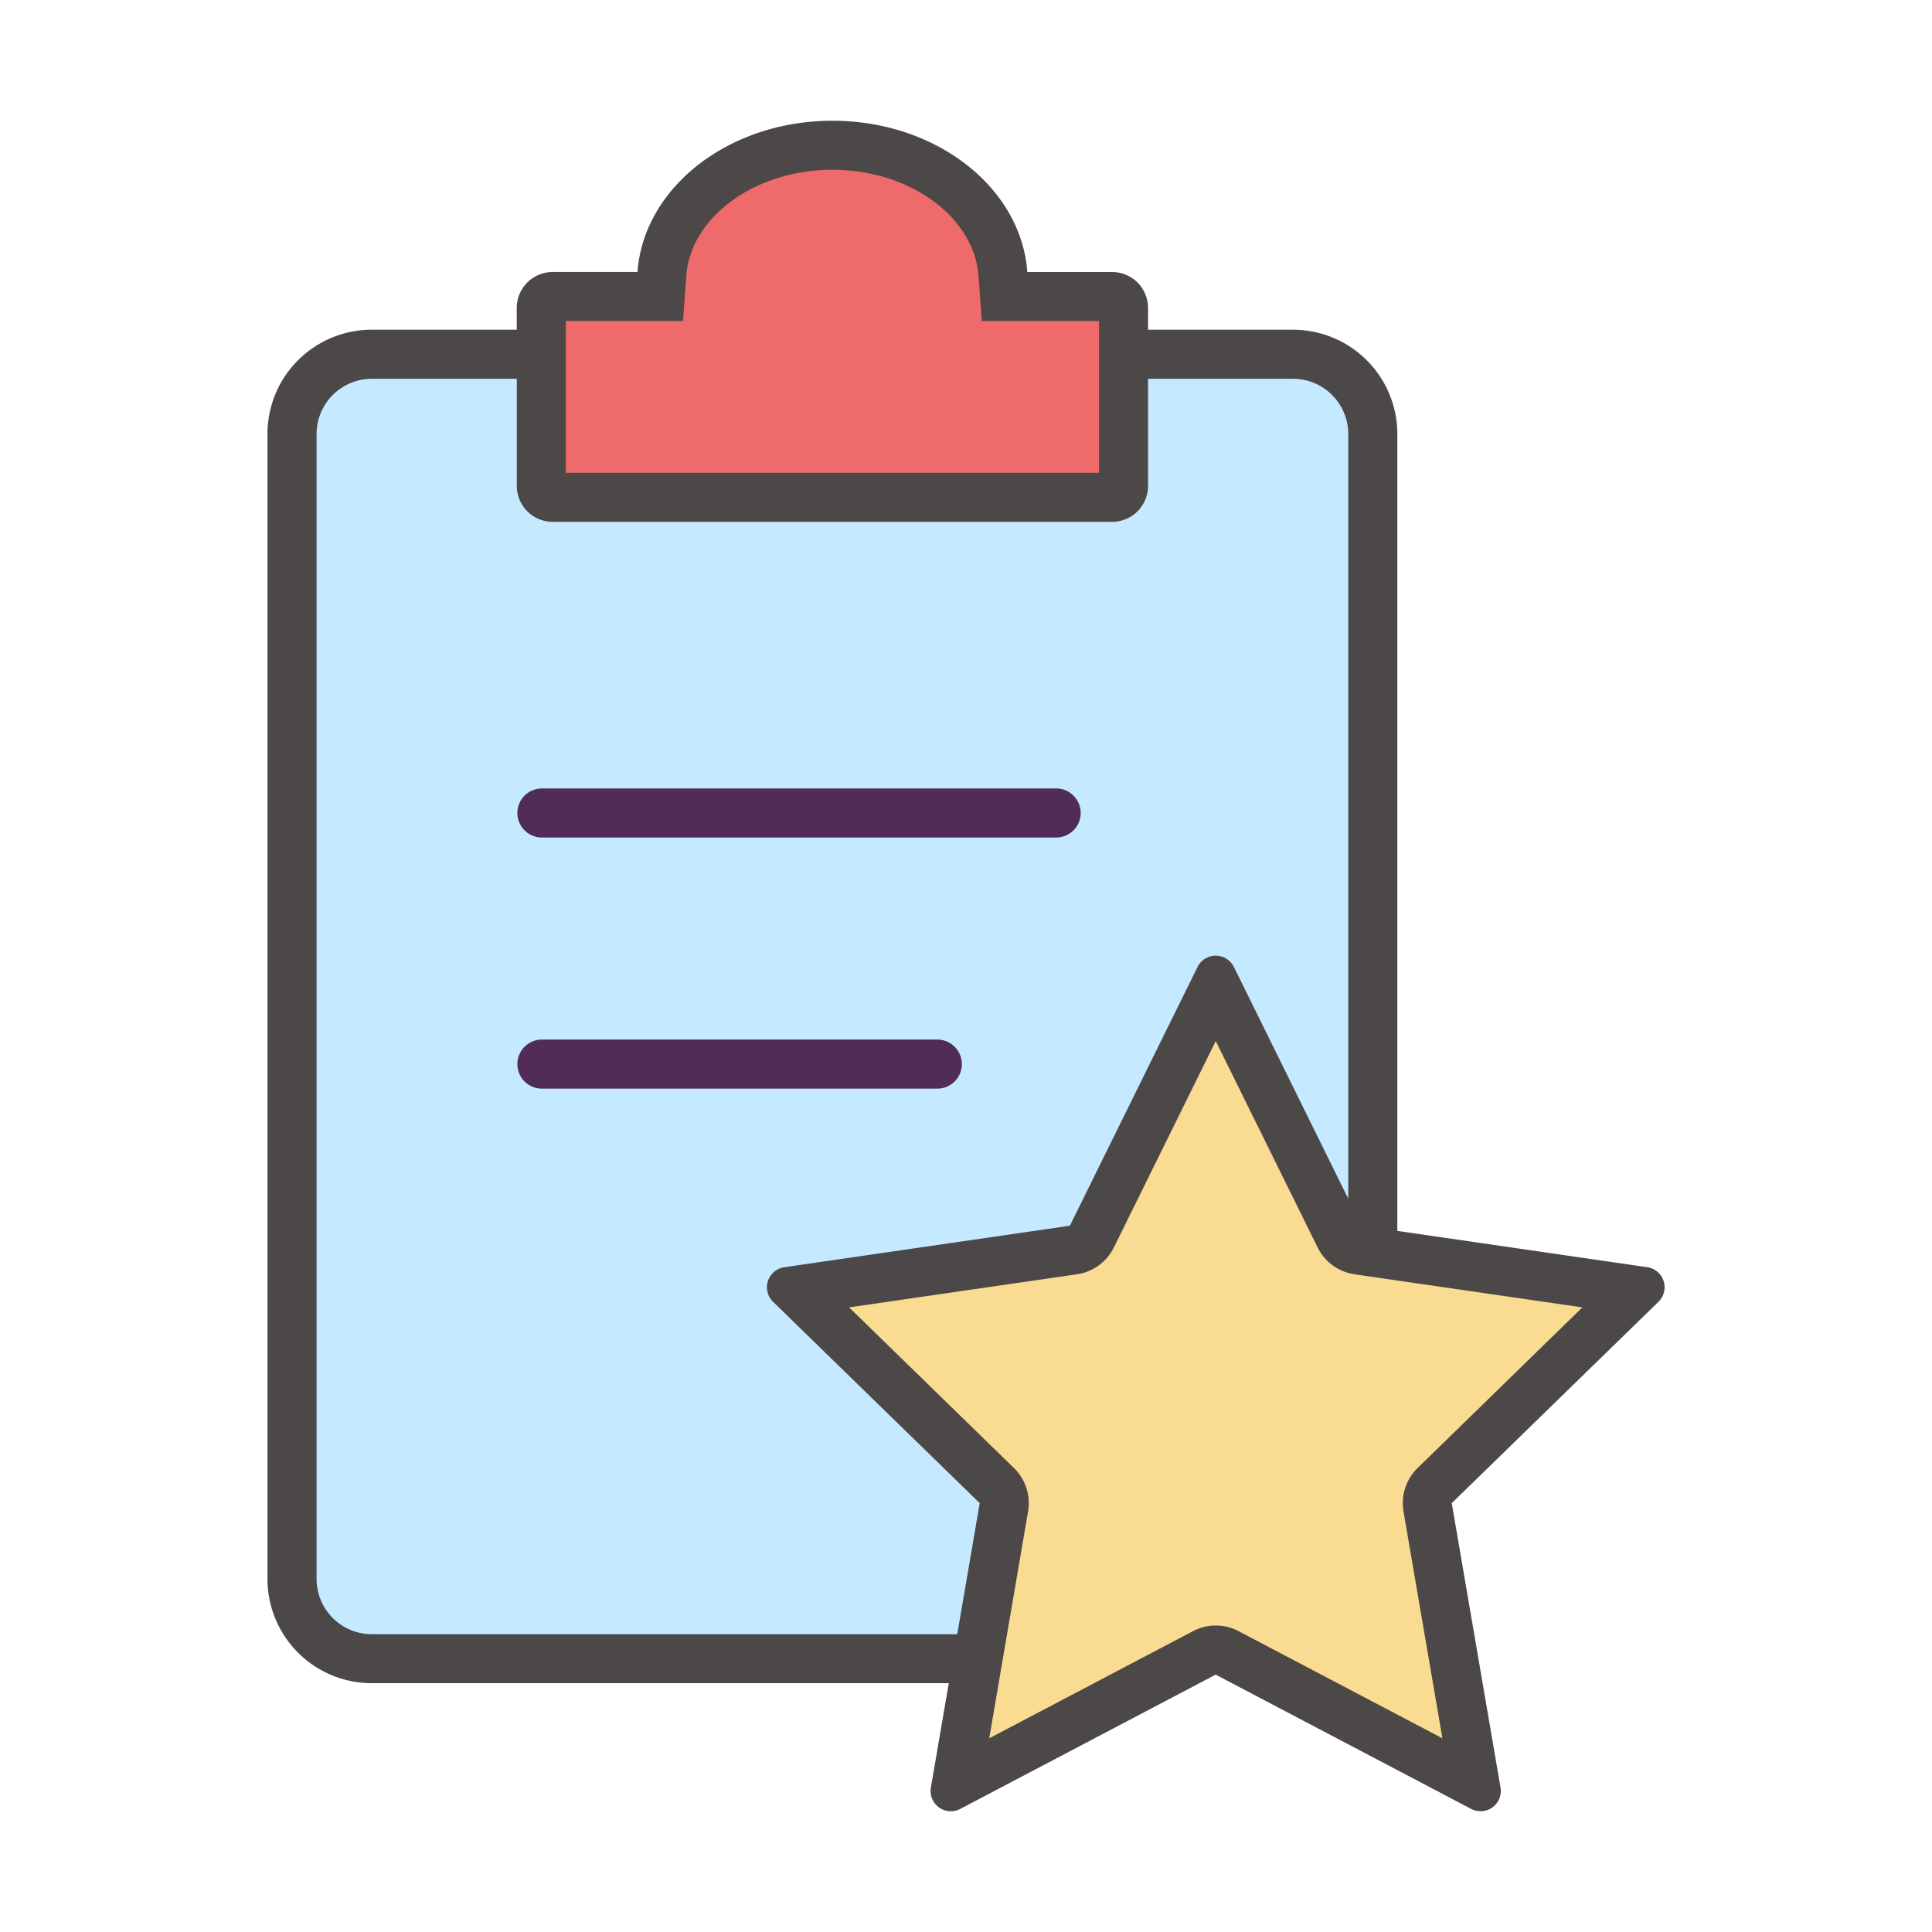 <?xml version="1.0" standalone="no"?><!DOCTYPE svg PUBLIC "-//W3C//DTD SVG 1.1//EN" "http://www.w3.org/Graphics/SVG/1.1/DTD/svg11.dtd"><svg t="1581223659993" class="icon" viewBox="0 0 1024 1024" version="1.1" xmlns="http://www.w3.org/2000/svg" p-id="2721" xmlns:xlink="http://www.w3.org/1999/xlink" width="50" height="50"><defs><style type="text/css"></style></defs><path d="M528.35 787.39L422.11 683.84l146.81-21.33a13 13 0 0 0 9.79-7.11l65.66-133 65.63 133a13 13 0 0 0 9.79 7.11l7.81 1.14V229.89a42.17 42.17 0 0 0-42.12-42.12h-90v69.82a6.09 6.09 0 0 1-6 6H292.92a6.09 6.09 0 0 1-6-6v-69.82h-90a42.17 42.17 0 0 0-42.12 42.12V837a42.17 42.17 0 0 0 42.12 42.12h321.4l13.76-80.26a13 13 0 0 0-3.73-11.47zM650.42 876.08a13 13 0 0 0-12.1 0l-5.85 3.08h23.8z" fill="#C5EAFF" p-id="2722"></path><path d="M644.37 874.59a13 13 0 0 1 6 1.49l5.85 3.08 125.46 66-25.03-146.26a13 13 0 0 1 3.74-11.51l106.23-103.55-139-20.2-7.81-1.14a13 13 0 0 1-9.81-7.1l-65.66-133-65.66 133a13 13 0 0 1-9.79 7.11l-146.78 21.33 106.24 103.55a13 13 0 0 1 3.74 11.51l-13.76 80.26-11.31 66 125.46-66 5.85-3.08a13 13 0 0 1 6.04-1.49z" fill="#F9DB91" p-id="2723"></path><path d="M292.92 263.6h296.57a6.09 6.09 0 0 0 6-6v-94.43a6.09 6.09 0 0 0-6-6h-57l-0.88-12.05c-2.84-38.2-42.53-68.12-90.4-68.12s-87.57 29.92-90.36 68.11l-0.85 12.05h-57a6.09 6.09 0 0 0-6 6v94.42a6.09 6.09 0 0 0 5.92 6.02z" fill="#EF6A6A" p-id="2724"></path><path d="M287.22 443.9h272.57a13 13 0 0 0 0-26H287.22a13 13 0 0 0 0 26zM509.8 564a13 13 0 0 0-13-13H287.22a13 13 0 0 0 0 26H496.8a13 13 0 0 0 13-13z" fill="#512C56" p-id="2725"></path><path d="M873 671.63L740.62 652.4V229.89a55.28 55.28 0 0 0-55.12-55.12h-77v-11.6a19.07 19.07 0 0 0-19-19h-45C541.26 99.44 496.25 64 441.21 64s-100.06 35.44-103.33 80.16h-45a19.07 19.07 0 0 0-19 19v11.6h-77a55.28 55.28 0 0 0-55.12 55.12V837a55.28 55.28 0 0 0 55.12 55.12h306l-9.48 55.24a10.73 10.73 0 0 0 15.6 11.38l135.34-71.15 135.36 71.15a10.73 10.73 0 0 0 15.6-11.34l-25.84-150.7L879 690a10.75 10.75 0 0 0-6-18.37zM299.91 170.16H362l1.77-24.1c1-14.27 9-27.85 22.3-38.24C400.85 96.33 420.42 90 441.21 90s40.35 6.33 55.1 17.82c13.34 10.39 21.26 24 22.3 38.24l1.77 24.1h62.12v80.44H299.91z m207.45 696H196.91A29.29 29.29 0 0 1 167.79 837V229.89a29.29 29.29 0 0 1 29.12-29.12h77v56.82a19.07 19.07 0 0 0 19 19h296.58a19.07 19.07 0 0 0 19-19v-56.82h77a29.29 29.29 0 0 1 29.12 29.12v405.46L654 512.53a10.75 10.75 0 0 0-19.29 0l-67.66 137.12-151.31 22a10.75 10.75 0 0 0-6 18.34L519.27 796.7z m244-88.07a26 26 0 0 0-7.48 23l20.63 120.25-108-56.78a26 26 0 0 0-24.2 0l-108 56.78L544.9 801.1a26 26 0 0 0-7.48-23l-87.37-85.16 120.74-17.54a26 26 0 0 0 19.58-14.22l54-109.41 54 109.41a26 26 0 0 0 19.58 14.22l120.74 17.54z" fill="#4c4848" p-id="2726" data-spm-anchor-id="a313x.7781069.0.i13" class="selected"></path></svg>